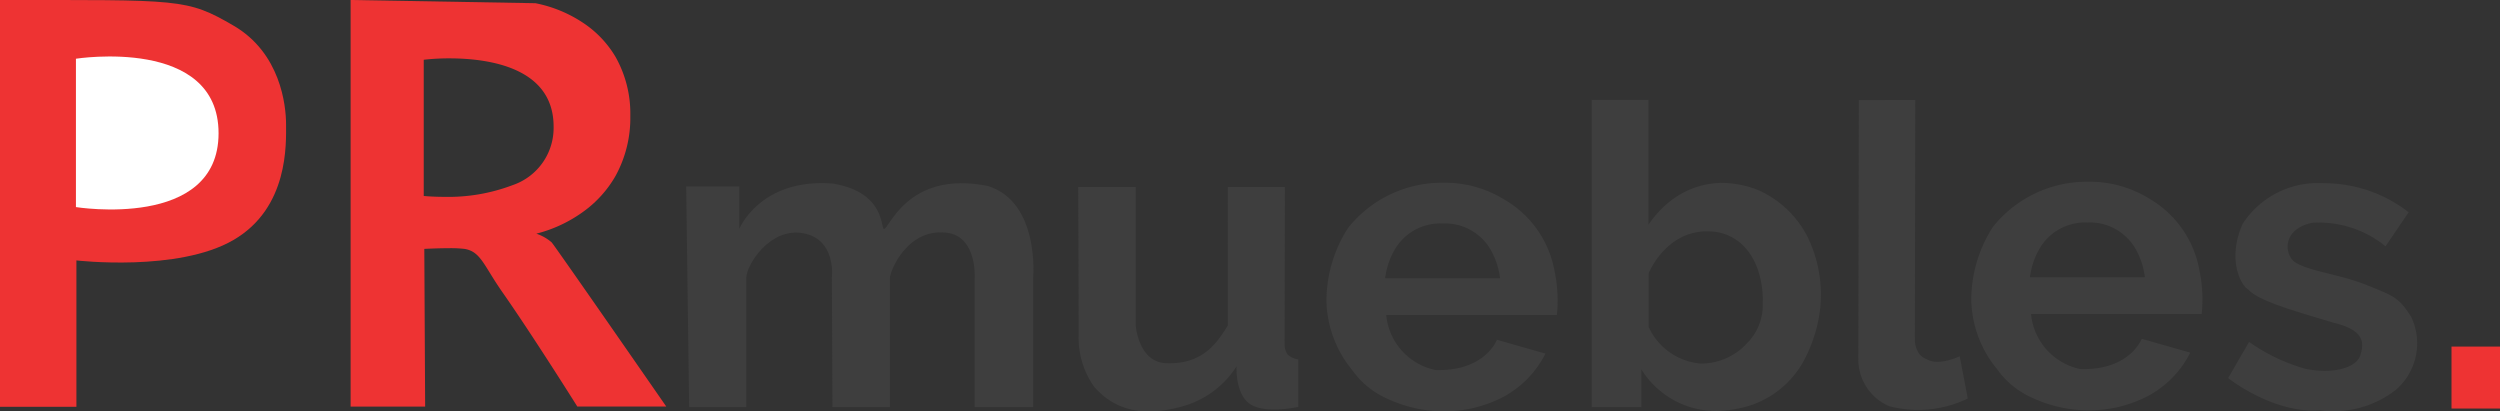 <svg xmlns="http://www.w3.org/2000/svg" width="178.344" height="29.35" viewBox="0 0 178.344 29.35">
  <rect x="0" y="0" width="178.344" height="29.35" fill="#333333" stroke="none"/>
  <defs>
    <style>
      .cls-1 {
        fill: #e33;
      }

      .cls-2 {
        fill: #fff;
      }

      .cls-3 {
        fill: #3e3e3e;
      }
    </style>
  </defs>
  <g id="PRmuebles" data-name="Grupo 135" transform="translate(-1483.615 -1691.962)">
    <g id="Grupo_134" data-name="Grupo 134">
      <path id="Trazado_43" data-name="Trazado 43" class="cls-1" d="M7905.615,1691.963v29.017h5.451v-10.44s7.254.844,11.207-1.459,3.749-6.888,3.749-8.251-.4-5.094-3.749-7.041S7918.511,1691.963,7905.615,1691.963Z" transform="translate(-6422)"/>
      <path id="Trazado_44" data-name="Trazado 44" class="cls-2" d="M7911.032,1696.151v10.584s10.175,1.645,10.175-5.269S7911.032,1696.151,7911.032,1696.151Z" transform="translate(-6422)"/>
    </g>
    <path id="Exclusión_1" data-name="Exclusión 1" class="cls-1" d="M-6416.684,29.005H-6422V0l13.185.229a9.4,9.4,0,0,1,3.384,1.389,7.486,7.486,0,0,1,2.327,2.435,8.223,8.223,0,0,1,1.057,4.215,8.594,8.594,0,0,1-1.048,4.272A8.079,8.079,0,0,1-6405.4,15.1a9.81,9.81,0,0,1-3.352,1.57l.016.005a3.261,3.261,0,0,1,1.077.615c.286.326,8.1,11.6,8.177,11.712l-6.346,0c-.027-.044-3.185-5.075-5.33-8.138-.383-.548-.666-1.005-.915-1.409-.624-1.011-.968-1.567-1.809-1.7a8.4,8.4,0,0,0-1.086-.05c-.836,0-1.766.05-1.775.05l.06,11.247Zm-.1-15.025s.59.063,1.465.063a12.936,12.936,0,0,0,4.879-.837,4.31,4.31,0,0,0,2.921-4.178c0-4.233-4.663-4.865-7.443-4.865h0a16.032,16.032,0,0,0-1.822.1v9.72Z" transform="translate(7930.627 1691.962)"/>
    <path id="Trazado_47" data-name="Trazado 47" class="cls-3" d="M7954.566,1705.263l.21,15.738h4.077v-9.232c.016-.893,1.667-3.6,4.058-3.168s2.048,3.168,2.048,3.168L7965,1721h4.1v-9.232c0-.412,1.255-3.72,4.277-3.168,1.934.439,1.771,3.168,1.771,3.168V1721h4.171v-9.232s.481-5.388-3.231-6.538c-5.818-1.17-7.1,3.236-7.416,3.052-.232.1.164-2.623-3.675-3.228-5.151-.39-6.64,3.228-6.64,3.228v-3.021Z" transform="translate(-6422)"/>
    <path id="Trazado_48" data-name="Trazado 48" class="cls-3" d="M7982.531,1705.3h4.105v9.889s.189,2.62,2.179,2.682c2.753.119,3.753-1.693,4.388-2.682V1705.3h4.072l-.019,11.2a1.264,1.264,0,0,0,.212.75,1.388,1.388,0,0,0,.759.35v3.388s-2.323.53-3.422-.194-.975-2.7-.975-2.7a6.7,6.7,0,0,1-4,2.894c-2.825.755-4.769.156-6.156-1.431a6.03,6.03,0,0,1-1.113-3.588C7982.565,1712.423,7982.531,1705.3,7982.531,1705.3Z" transform="translate(-6422)"/>
    <path id="Exclusión_2" data-name="Exclusión 2" class="cls-3" d="M-6413.607,16.307h0a9.473,9.473,0,0,1-4.006-.881,6.047,6.047,0,0,1-2.549-2.063A8.006,8.006,0,0,1-6422,8.414a9.666,9.666,0,0,1,1.54-5.187A8.559,8.559,0,0,1-6413.691,0a8.026,8.026,0,0,1,4.334,1.172,7.414,7.414,0,0,1,3.623,5.089,10.1,10.1,0,0,1,.172,3.173h-12.174a4.438,4.438,0,0,0,3.528,3.93c.079,0,.158,0,.236,0,3.313,0,4.125-2.14,4.133-2.162l3.462.988h0l0,0a7.168,7.168,0,0,1-3.058,3.116A9.109,9.109,0,0,1-6413.607,16.307Zm-.1-13.4a3.762,3.762,0,0,0-3.474,1.954,5.394,5.394,0,0,0-.633,1.953h8.2a5.4,5.4,0,0,0-.626-1.954A3.75,3.75,0,0,0-6413.709,2.908Z" transform="translate(8000.24 1704.998)"/>
    <path id="Exclusión_4" data-name="Exclusión 4" class="cls-3" d="M-6413.607,16.307h0a9.473,9.473,0,0,1-4.006-.881,6.047,6.047,0,0,1-2.549-2.063A8.006,8.006,0,0,1-6422,8.414a9.666,9.666,0,0,1,1.54-5.187A8.559,8.559,0,0,1-6413.691,0a8.026,8.026,0,0,1,4.334,1.172,7.414,7.414,0,0,1,3.623,5.089,10.1,10.1,0,0,1,.172,3.173h-12.174a4.438,4.438,0,0,0,3.528,3.93c.079,0,.158,0,.236,0,3.313,0,4.125-2.14,4.133-2.162l3.462.988h0l0,0a7.168,7.168,0,0,1-3.058,3.116A9.109,9.109,0,0,1-6413.607,16.307Zm-.1-13.4a3.762,3.762,0,0,0-3.474,1.954,5.394,5.394,0,0,0-.633,1.953h8.2a5.4,5.4,0,0,0-.626-1.954A3.75,3.75,0,0,0-6413.709,2.908Z" transform="translate(8046.24 1704.928)"/>
    <path id="Exclusión_3" data-name="Exclusión 3" class="cls-3" d="M-6413.134,22.191a6.164,6.164,0,0,1-4.051-1.485,6.018,6.018,0,0,1-1.281-1.485v2.7H-6422V0h4.042V8.922l0-.008a7.069,7.069,0,0,1,1.321-1.491,6.041,6.041,0,0,1,3.93-1.5,7.161,7.161,0,0,1,2.629.536,7.274,7.274,0,0,1,3.448,3.271,9.425,9.425,0,0,1,.938,5.007,10.361,10.361,0,0,1-1.014,3.542,6.784,6.784,0,0,1-3.829,3.468A8.353,8.353,0,0,1-6413.134,22.191Zm-.637-12.812h0c-2.966,0-4.16,2.961-4.171,2.991v3.837a4.5,4.5,0,0,0,3.575,2.593c.094.008.19.012.286.012a4.453,4.453,0,0,0,3.156-1.45,3.873,3.873,0,0,0,1.121-2.892c.055-1.992-.744-4.5-3.175-5.025a4.924,4.924,0,0,0-.791-.066Z" transform="translate(8019.17 1699.085)"/>
    <path id="Trazado_53" data-name="Trazado 53" class="cls-3" d="M8038.219,1699.1l-.036,18.481a3.627,3.627,0,0,0,2.208,3.359,8.141,8.141,0,0,0,5.6-.55l-.575-3.012s-1.537.737-2.362.2c-.791-.255-.837-1.266-.837-1.266l.028-17.216Z" transform="translate(-6422)"/>
    <path id="Trazado_56" data-name="Trazado 56" class="cls-3" d="M8066.06,1716.354l-1.494,2.578s3.189,2.548,6.538,2.3a7.223,7.223,0,0,0,5.413-1.45,4.379,4.379,0,0,0,1.125-5.175c-.866-1.42-1.275-1.542-3.237-2.325s-4.1-.963-5.1-1.637c-.712-.525-.925-2.312,1.237-2.788a7.509,7.509,0,0,1,5.25,1.675l1.65-2.425a9.789,9.789,0,0,0-6.087-2.075,6.392,6.392,0,0,0-5.753,2.894c-1.175,2.662-.028,4.494.384,4.669.712.838,3.381,1.569,6.069,2.381,2.25.537,2.225,1.438,1.938,2.338s-2,1.361-3.906.959A13.106,13.106,0,0,1,8066.06,1716.354Z" transform="translate(-6422)"/>
    <path id="Trazado_57" data-name="Trazado 57" class="cls-1" d="M8080.5,1716.686v4.42h3.461v-4.42Z" transform="translate(-6422)"/>
  </g>
</svg>
